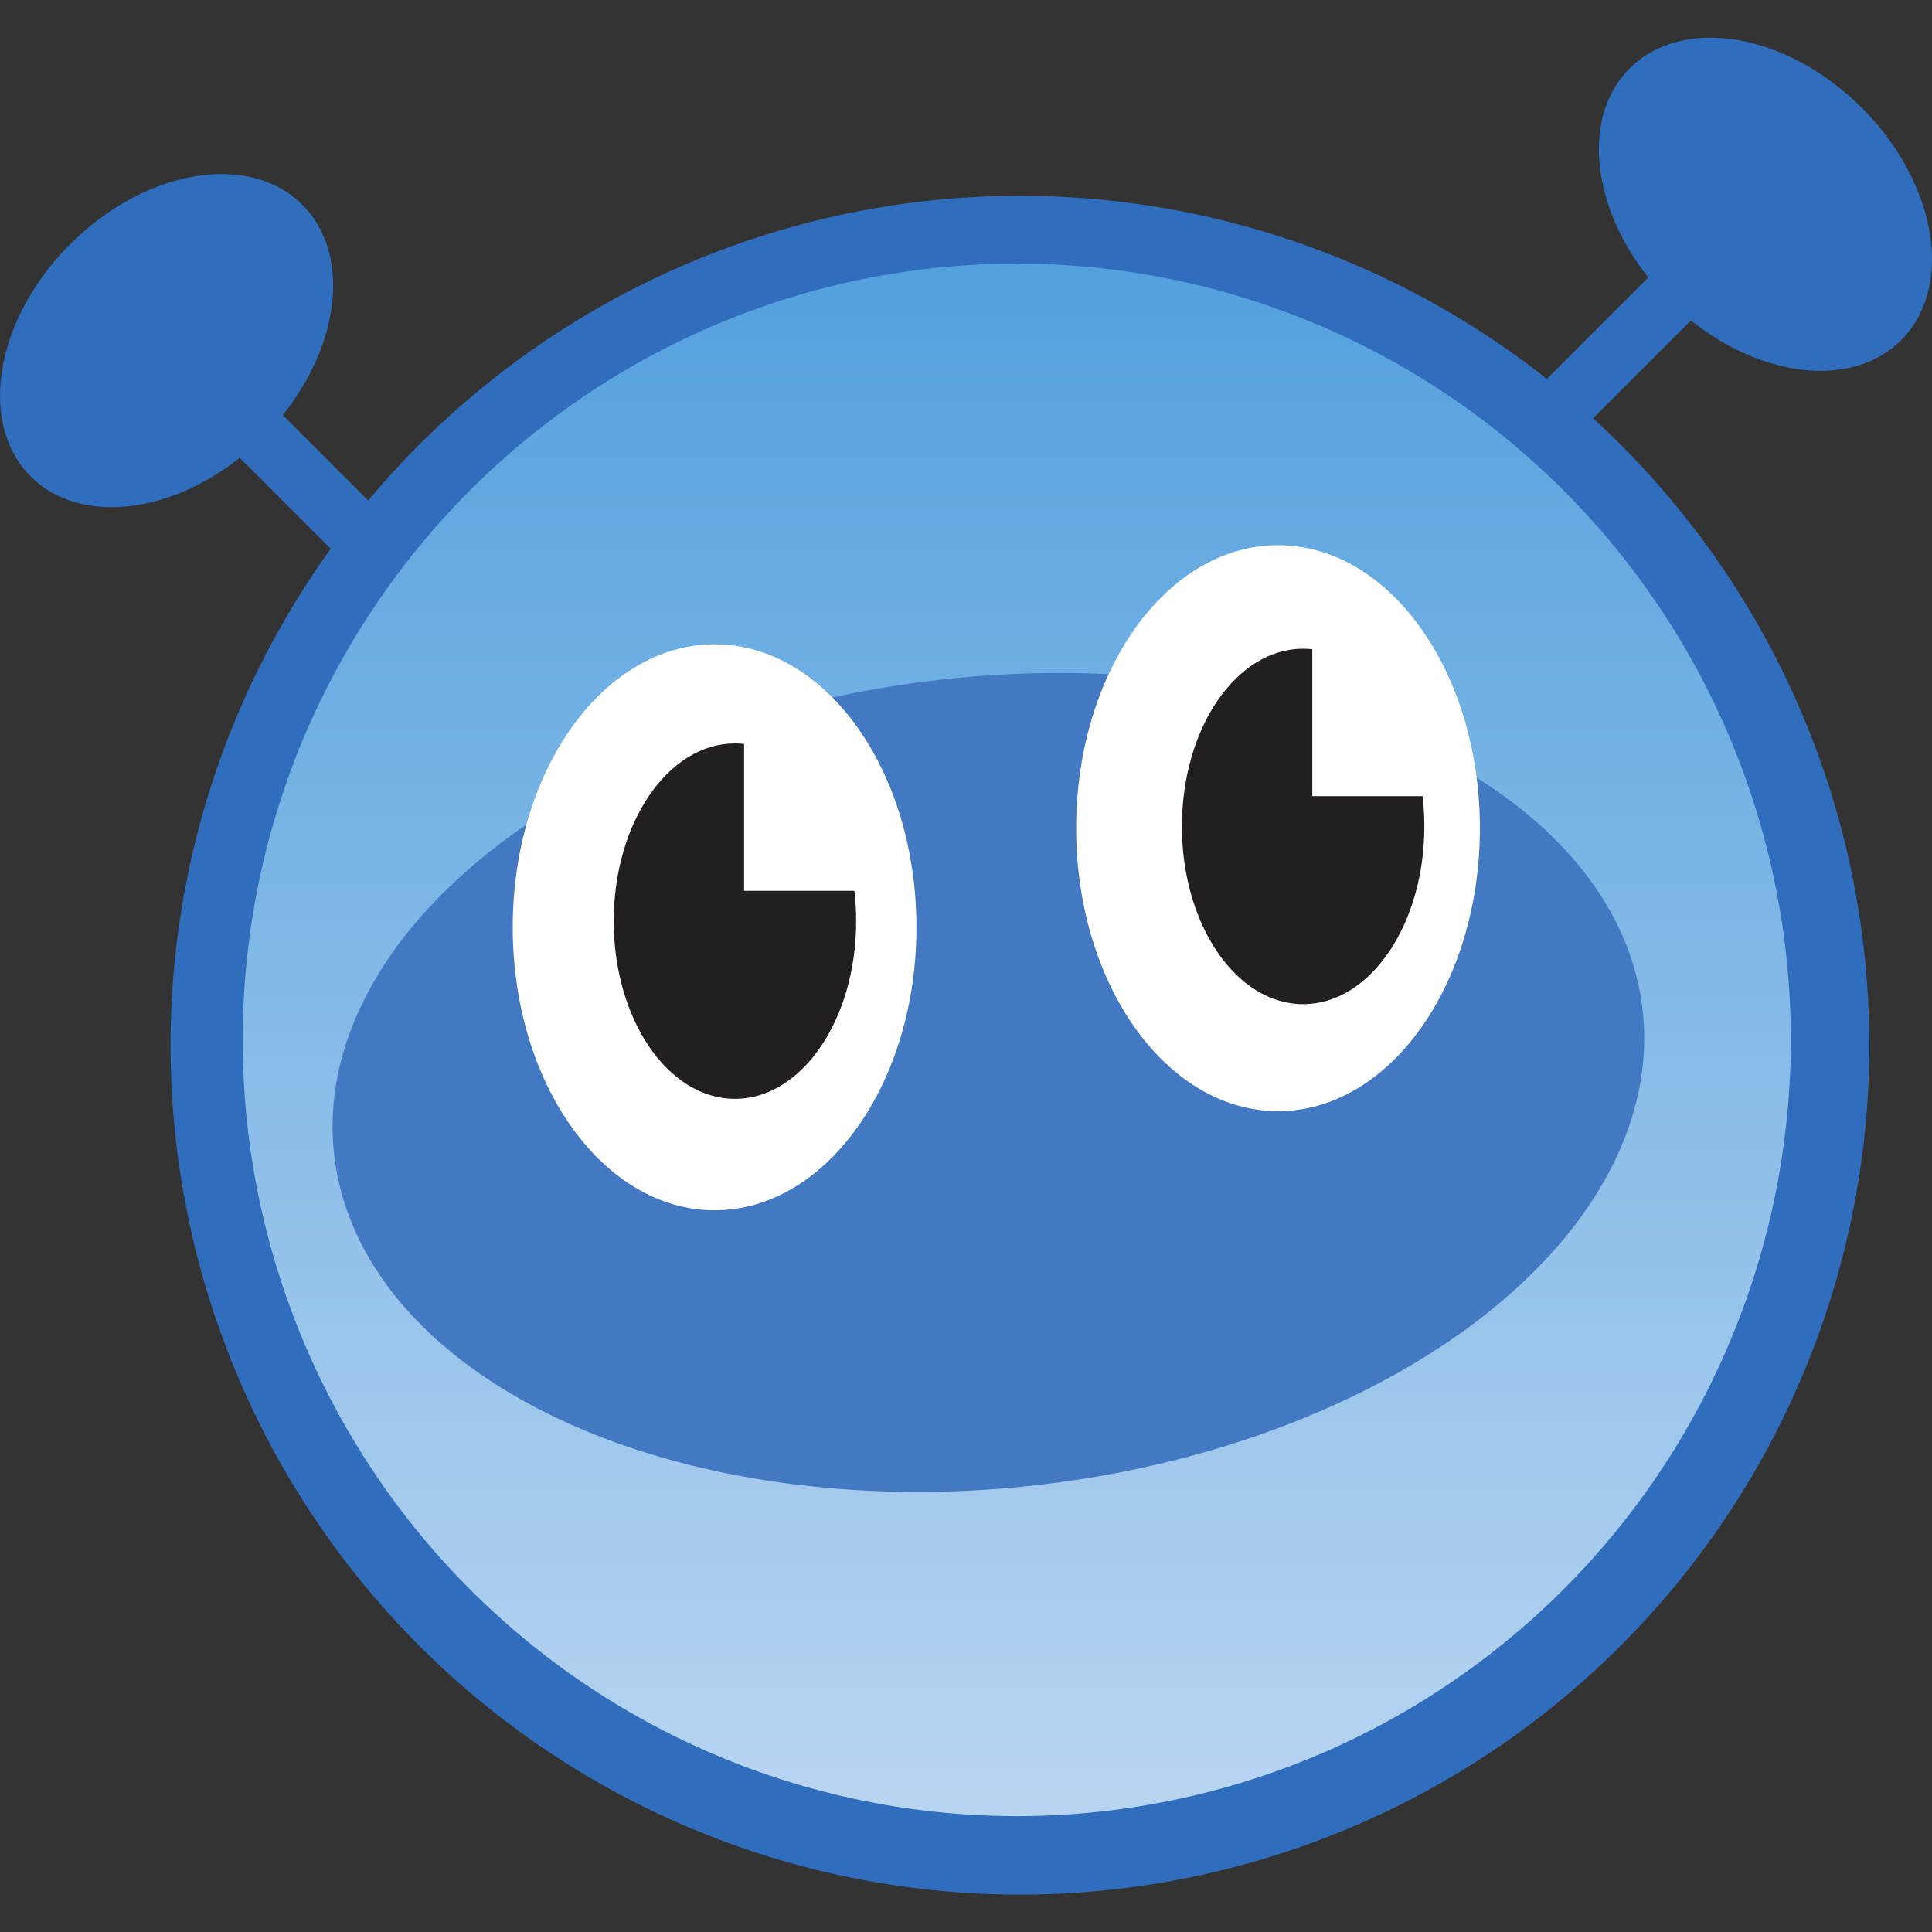 <?xml version="1.0" encoding="UTF-8" standalone="no"?>
<!-- Created with Inkscape (http://www.inkscape.org/) -->

<svg
   xmlns:dc="http://purl.org/dc/elements/1.1/"
   xmlns:cc="http://creativecommons.org/ns#"
   xmlns:rdf="http://www.w3.org/1999/02/22-rdf-syntax-ns#"
   xmlns:svg="http://www.w3.org/2000/svg"
   xmlns="http://www.w3.org/2000/svg"
   xmlns:xlink="http://www.w3.org/1999/xlink"
   xmlns:sodipodi="http://sodipodi.sourceforge.net/DTD/sodipodi-0.dtd"
   xmlns:inkscape="http://www.inkscape.org/namespaces/inkscape"
   id="svg3378"
   version="1.1"
   inkscape:version="0.48.1 r9760"
   width="637.563"
   height="637.56"
   xml:space="preserve"
   sodipodi:docname="luma.svg"><rect width="100%" height="100%" fill="#333333" stroke="none"/><defs
     id="defs3382"><linearGradient
       id="linearGradient4105"><stop
         style="stop-color:#52a0dd;stop-opacity:1;"
         offset="0"
         id="stop4107" /><stop
         style="stop-color:#b7d4f1;stop-opacity:1;"
         offset="1"
         id="stop4109" /></linearGradient><clipPath
       clipPathUnits="userSpaceOnUse"
       id="clipPath3400"><path
         d="m 645.438,2255.42 c 0,1131.26 917.042,2048.31 2048.312,2048.31 1131.26,0 2048.3,-917.05 2048.3,-2048.31 0,-1131.27 -917.04,-2048.311 -2048.3,-2048.311 -1131.27,0 -2048.312,917.041 -2048.312,2048.311 z"
         id="path3402"
         inkscape:connector-curvature="0" /></clipPath><clipPath
       clipPathUnits="userSpaceOnUse"
       id="clipPath3624"><path
         d="M 889.426,1959.69 C 828.957,2547.5 1553.02,3107.02 2506.68,3209.41 3460.35,3311.8 4282.44,2918.3 4342.91,2330.48 4403.38,1742.67 3679.32,1183.16 2725.66,1080.76 1771.99,978.367 949.895,1371.87 889.426,1959.69 z"
         id="path3626"
         inkscape:connector-curvature="0" /></clipPath><linearGradient
       inkscape:collect="always"
       xlink:href="#linearGradient4105"
       id="linearGradient4111"
       x1="213.25"
       y1="78.726"
       x2="213.25"
       y2="591.379"
       gradientUnits="userSpaceOnUse"
       gradientTransform="matrix(0.983,0,0,0.98,-116.259,-6.222)" /><linearGradient
       inkscape:collect="always"
       xlink:href="#linearGradient4105-5"
       id="linearGradient4111-1"
       x1="213.25"
       y1="78.726"
       x2="213.25"
       y2="591.379"
       gradientUnits="userSpaceOnUse"
       gradientTransform="matrix(0.983,0,0,0.98,-116.259,-6.222)" /><linearGradient
       id="linearGradient4105-5"><stop
         style="stop-color:#52a0dd;stop-opacity:1;"
         offset="0"
         id="stop4107-8" /><stop
         style="stop-color:#b7d4f1;stop-opacity:1;"
         offset="1"
         id="stop4109-1" /></linearGradient><linearGradient
       inkscape:collect="always"
       xlink:href="#linearGradient4105"
       id="linearGradient4159"
       gradientUnits="userSpaceOnUse"
       gradientTransform="matrix(0.983,0,0,0.98,-116.259,-6.222)"
       x1="213.25"
       y1="78.726"
       x2="213.25"
       y2="591.379" /></defs><sodipodi:namedview
     pagecolor="#ffffff"
     bordercolor="#666666"
     borderopacity="1"
     objecttolerance="10"
     gridtolerance="10"
     guidetolerance="10"
     inkscape:pageopacity="0"
     inkscape:pageshadow="2"
     inkscape:window-width="1280"
     inkscape:window-height="728"
     id="namedview3380"
     showgrid="false"
     inkscape:zoom="0.34646465"
     inkscape:cx="587.51669"
     inkscape:cy="-123.54081"
     inkscape:window-x="0"
     inkscape:window-y="25"
     inkscape:window-maximized="1"
     inkscape:current-layer="g3386"
     fit-margin-top="0"
     fit-margin-left="0"
     fit-margin-right="0"
     fit-margin-bottom="0" /><g
     id="g3386"
     inkscape:groupmode="layer"
     inkscape:label="ink_ext_XXXXXX"
     transform="matrix(1.25,0,0,-1.25,-42.993,775.646)"><path
       sodipodi:type="arc"
       style="opacity:1;fill:#306ebd;fill-opacity:1;stroke:none"
       id="path4103-3"
       sodipodi:cx="213.586"
       sodipodi:cy="330.16934"
       sodipodi:rx="251.10786"
       sodipodi:ry="251.10786"
       d="m 464.694,330.169 a 251.108,251.108 0 1 1 -502.216,0 251.108,251.108 0 1 1 502.216,0 z"
       transform="matrix(0.893,0,0,-0.893,112.931,639.423)" /><g
       id="g3912"
       transform="translate(-16.581,-182.15)"><g
   transform="translate(-9.783,0)"
   id="g3740"><g
     id="g3388"
     transform="matrix(0.1,0,0,0.1,60.035,302.484)"><path
       d="m 4309.39,4821.11 c 140.59,140.59 415.09,94.03 613.12,-104 198.04,-198.04 244.6,-472.54 104.01,-613.13 -127.29,-127.29 -364.35,-101.16 -555.04,51.9 l -461.42,-461.43 -113.14,113.14 461.75,461.75 c -150.74,190.13 -175.85,425.21 -49.28,551.77"
       style="fill:#306ebd;fill-opacity:1;fill-rule:nonzero;stroke:none"
       id="path3390"
       inkscape:connector-curvature="0" /><path
       d="m 88.438,3743.98 c -140.59,140.59 -94.027,415.09 104.007,613.13 198.035,198.03 472.535,244.6 613.125,104.01 127.289,-127.29 101.16,-364.35 -51.894,-555.04 L 1215.1,3444.65 1101.96,3331.52 640.207,3793.27 C 450.082,3642.53 215,3617.42 88.438,3743.98"
       style="fill:#306ebd;fill-opacity:1;fill-rule:nonzero;stroke:none"
       id="path3392"
       inkscape:connector-curvature="0" /><g
       id="g3396"><g
         id="g3398"
         clip-path="url(#clipPath3400)" /></g><g
       id="g3620"><g
         id="g3622"
         clip-path="url(#clipPath3624)" /></g><path
       d="m 1360.84,2553.75 c 0,412.61 238.59,747.09 532.91,747.09 294.32,0 532.91,-334.48 532.91,-747.09 0,-412.61 -238.59,-747.09 -532.91,-747.09 -294.32,0 -532.91,334.48 -532.91,747.09 z"
       style="fill:none;stroke:#ffffff;stroke-width:10;stroke-linecap:butt;stroke-linejoin:miter;stroke-miterlimit:3.864;stroke-opacity:1;stroke-dasharray:none"
       id="path3722"
       inkscape:connector-curvature="0" /><path
       d="m 2848.33,2815.42 c 0,412.61 238.59,747.09 532.91,747.09 294.32,0 532.91,-334.48 532.91,-747.09 0,-412.61 -238.59,-747.09 -532.91,-747.09 -294.32,0 -532.91,334.48 -532.91,747.09 z"
       style="fill:none;stroke:#ffffff;stroke-width:10;stroke-linecap:butt;stroke-linejoin:miter;stroke-miterlimit:3.864;stroke-opacity:1;stroke-dasharray:none"
       id="path3726"
       inkscape:connector-curvature="0" /><path
       d="m 1627.49,2570 c 0,259.12 143.27,469.16 320,469.16 8.14,0 16.2,-0.44 24.18,-1.32 l 0,-387.84 291.19,0 c 3.05,-26 4.63,-52.73 4.63,-80 0,-259.12 -143.26,-469.16 -320,-469.16 -176.73,0 -320,210.04 -320,469.16 z"
       style="fill:none;stroke:#231f20;stroke-width:10;stroke-linecap:butt;stroke-linejoin:miter;stroke-miterlimit:3.864;stroke-opacity:1;stroke-dasharray:none"
       id="path3730"
       inkscape:connector-curvature="0" /><path
       d="m 3127.49,2820 c 0,259.12 143.27,469.16 320,469.16 8.14,0 16.2,-0.44 24.18,-1.32 l 0,-387.84 291.19,0 c 3.05,-26 4.63,-52.73 4.63,-80 0,-259.12 -143.26,-469.16 -320,-469.16 -176.73,0 -320,210.04 -320,469.16 z"
       style="fill:none;stroke:#231f20;stroke-width:10;stroke-linecap:butt;stroke-linejoin:miter;stroke-miterlimit:3.864;stroke-opacity:1;stroke-dasharray:none"
       id="path3734"
       inkscape:connector-curvature="0" /><path
       sodipodi:type="arc"
       style="fill:url(#linearGradient4159);fill-opacity:1;stroke:none"
       id="path4103"
       sodipodi:cx="213.586"
       sodipodi:cy="330.16934"
       sodipodi:rx="251.10786"
       sodipodi:ry="251.10786"
       d="m 464.694,330.169 a 251.108,251.108 0 1 1 -502.216,0 251.108,251.108 0 1 1 502.216,0 z"
       transform="matrix(8.138,0,0,-8.161,953.337,4951.05)" /><path
       sodipodi:type="arc"
       style="fill:#4378c3;fill-opacity:1;fill-rule:nonzero;stroke:none"
       id="path4147"
       sodipodi:cx="326.51239"
       sodipodi:cy="346.76553"
       sodipodi:rx="216.83308"
       sodipodi:ry="26.69825"
       d="m 543.345,346.766 a 216.833,26.698 0 1 1 -433.666,0 216.833,26.698 0 1 1 433.666,0 z"
       transform="matrix(7.967,0.865,4.296,-39.875,-1474.42,15689.001)" /><path
       d="m 1360.84,2553.75 c 0,412.61 238.59,747.09 532.91,747.09 294.32,0 532.91,-334.48 532.91,-747.09 0,-412.61 -238.59,-747.09 -532.91,-747.09 -294.32,0 -532.91,334.48 -532.91,747.09"
       style="fill:#ffffff;fill-opacity:1;fill-rule:nonzero;stroke:none"
       id="path3720"
       inkscape:connector-curvature="0" /><path
       d="m 2848.33,2815.42 c 0,412.61 238.59,747.09 532.91,747.09 294.32,0 532.91,-334.48 532.91,-747.09 0,-412.61 -238.59,-747.09 -532.91,-747.09 -294.32,0 -532.91,334.48 -532.91,747.09"
       style="fill:#ffffff;fill-opacity:1;fill-rule:nonzero;stroke:none"
       id="path3724"
       inkscape:connector-curvature="0" /><path
       d="m 1627.49,2570 c 0,259.12 143.27,469.16 320,469.16 8.14,0 16.2,-0.44 24.18,-1.32 l 0,-387.84 291.19,0 c 3.05,-26 4.63,-52.73 4.63,-80 0,-259.12 -143.26,-469.16 -320,-469.16 -176.73,0 -320,210.04 -320,469.16"
       style="fill:#231f20;fill-opacity:1;fill-rule:nonzero;stroke:none"
       id="path3728"
       inkscape:connector-curvature="0" /><path
       d="m 3127.49,2820 c 0,259.12 143.27,469.16 320,469.16 8.14,0 16.2,-0.44 24.18,-1.32 l 0,-387.84 291.19,0 c 3.05,-26 4.63,-52.73 4.63,-80 0,-259.12 -143.26,-469.16 -320,-469.16 -176.73,0 -320,210.04 -320,469.16"
       style="fill:#231f20;fill-opacity:1;fill-rule:nonzero;stroke:none"
       id="path3732"
       inkscape:connector-curvature="0" /></g></g>
</g></g></svg>
